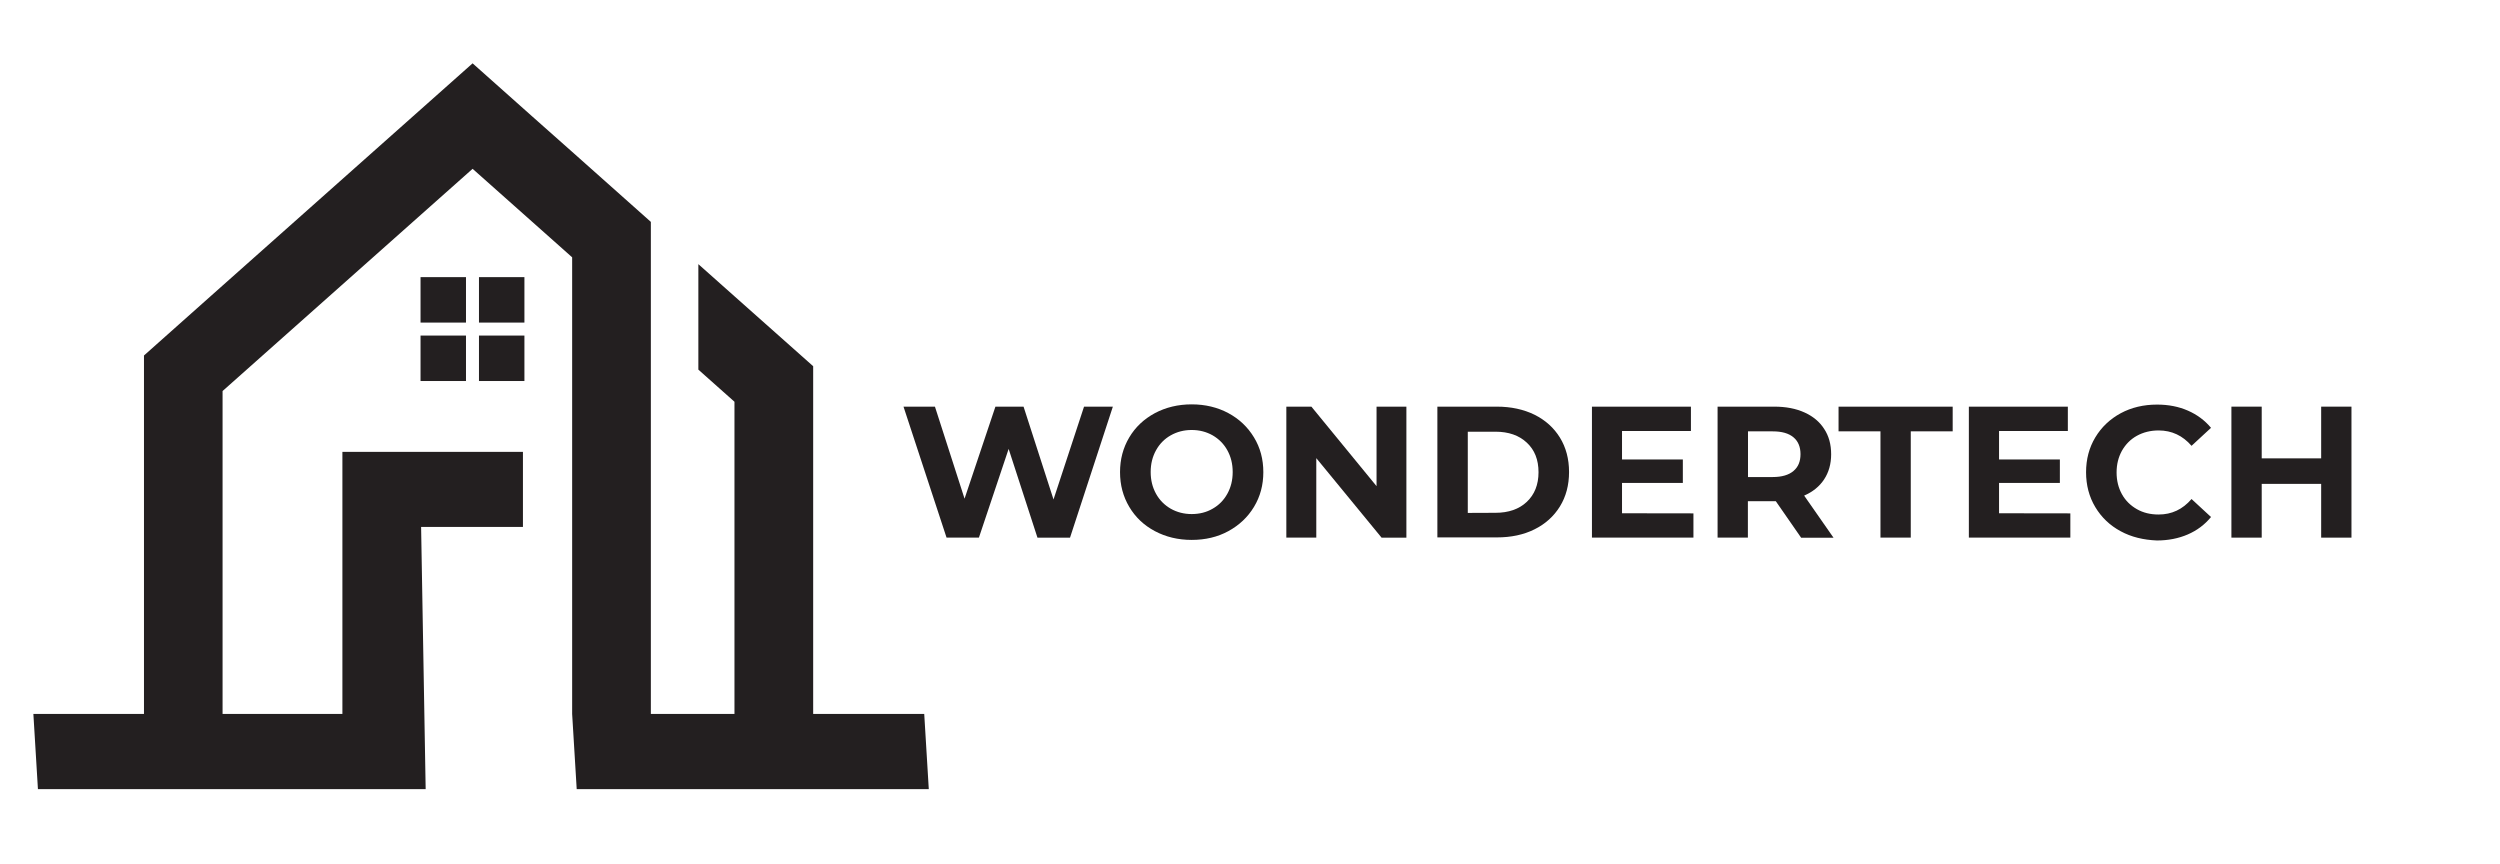 <?xml version="1.0" encoding="utf-8"?>
<!-- Generator: Adobe Illustrator 26.5.0, SVG Export Plug-In . SVG Version: 6.00 Build 0)  -->
<svg version="1.1" id="Layer_1" xmlns="http://www.w3.org/2000/svg" xmlns:xlink="http://www.w3.org/1999/xlink" x="0px" y="0px"
	 viewBox="0 0 2194.8 758.6" style="enable-background:new 0 0 2194.8 758.6;" xml:space="preserve">
<style type="text/css">
	.st0{fill:#231F20;}
</style>
<g>
	<g>
		<path class="st0" d="M977,357l-37.6,115h-28.6l-25.3-77.9L859.4,472H831l-37.8-115h27.6l26,80.8l27.1-80.8h24.7l26.3,81.5
			l26.8-81.5H977z"/>
		<path class="st0" d="M1013.9,466.3c-9.6-5.1-17.1-12.2-22.5-21.3s-8.1-19.2-8.1-30.5s2.7-21.4,8.1-30.5s12.9-16.1,22.5-21.3
			c9.6-5.1,20.4-7.7,32.3-7.7s22.7,2.6,32.2,7.7c9.5,5.1,17,12.2,22.5,21.3c5.5,9,8.2,19.2,8.2,30.5s-2.7,21.4-8.2,30.5
			s-13,16.1-22.5,21.3s-20.3,7.7-32.2,7.7S1023.5,471.4,1013.9,466.3z M1064.6,446.6c5.5-3.1,9.8-7.5,12.9-13.1
			c3.1-5.6,4.7-11.9,4.7-19.1s-1.6-13.5-4.7-19.1s-7.4-9.9-12.9-13.1c-5.5-3.1-11.6-4.7-18.4-4.7s-12.9,1.6-18.4,4.7
			c-5.5,3.1-9.8,7.5-12.9,13.1c-3.1,5.6-4.7,11.9-4.7,19.1s1.6,13.5,4.7,19.1c3.1,5.6,7.4,9.9,12.9,13.1c5.5,3.1,11.6,4.7,18.4,4.7
			S1059.1,449.8,1064.6,446.6z"/>
		<path class="st0" d="M1234.7,357v115h-21.8l-57.3-69.8V472h-26.3V357h22l57.2,69.8V357H1234.7z"/>
		<path class="st0" d="M1261.9,357h52.2c12.5,0,23.5,2.4,33.1,7.1c9.6,4.8,17,11.5,22.3,20.1c5.3,8.6,8,18.7,8,30.2
			s-2.7,21.6-8,30.2c-5.3,8.6-12.8,15.4-22.3,20.1c-9.6,4.8-20.6,7.1-33.1,7.1h-52.2V357z M1312.9,450.2c11.5,0,20.7-3.2,27.5-9.6
			c6.8-6.4,10.3-15.1,10.3-26c0-11-3.4-19.6-10.3-26c-6.8-6.4-16-9.6-27.5-9.6h-24.3v71.3L1312.9,450.2L1312.9,450.2z"/>
		<path class="st0" d="M1486.7,450.7V472h-89.1V357h86.9v21.4h-60.5v25h53.4V424h-53.4v26.6L1486.7,450.7L1486.7,450.7z"/>
		<path class="st0" d="M1581.2,472l-22.2-32h-1.3h-23.2v32h-26.6V357h49.8c10.2,0,19,1.7,26.5,5.1c7.5,3.4,13.3,8.2,17.3,14.5
			c4.1,6.2,6.1,13.6,6.1,22.2c0,8.5-2.1,15.9-6.2,22.1s-9.9,10.9-17.5,14.2l25.8,37H1581.2z M1574.5,383.9
			c-4.2-3.5-10.2-5.2-18.2-5.2h-21.7v40.1h21.7c8,0,14.1-1.8,18.2-5.3c4.2-3.5,6.2-8.4,6.2-14.8
			C1580.7,392.3,1578.6,387.3,1574.5,383.9z"/>
		<path class="st0" d="M1650.9,378.7h-36.8V357h100.2v21.7h-36.8V472h-26.6L1650.9,378.7L1650.9,378.7z"/>
		<path class="st0" d="M1817.6,450.7V472h-89.1V357h86.9v21.4H1755v25h53.4V424H1755v26.6L1817.6,450.7L1817.6,450.7z"/>
		<path class="st0" d="M1861.8,466.4c-9.5-5.1-16.9-12.2-22.3-21.2c-5.4-9-8.1-19.3-8.1-30.6c0-11.4,2.7-21.6,8.1-30.6
			c5.4-9,12.9-16.1,22.3-21.2c9.5-5.1,20.1-7.6,32-7.6c10,0,19,1.8,27,5.3s14.8,8.5,20.3,15.1l-17.1,15.8
			c-7.8-9-17.4-13.5-28.9-13.5c-7.1,0-13.5,1.6-19.1,4.7c-5.6,3.1-9.9,7.5-13.1,13.1c-3.1,5.6-4.7,11.9-4.7,19.1s1.6,13.5,4.7,19.1
			c3.1,5.6,7.5,9.9,13.1,13.1s11.9,4.7,19.1,4.7c11.5,0,21.1-4.5,28.9-13.6l17.1,15.8c-5.5,6.7-12.3,11.8-20.4,15.3
			c-8.1,3.5-17.2,5.3-27.1,5.3C1881.8,474,1871.2,471.5,1861.8,466.4z"/>
		<path class="st0" d="M2064.4,357v115h-26.6v-47.2h-52.2V472h-26.6V357h26.6v45.4h52.2V357H2064.4z"/>
	</g>
</g>
<g>
	<polygon class="st0" points="713.9,626.8 713.9,321.5 644.8,260.1 613.1,231.9 613.1,324.5 644.8,352.7 644.8,626.8 571.4,626.8 
		571.4,194.8 502.3,133.3 466.9,101.9 414.9,55.6 362.8,101.9 195.4,250.7 126.4,312.1 126.4,626.8 29.3,626.8 33.3,692.8 
		373.7,692.8 369.7,462.6 459.1,462.6 459.1,396.7 300.6,396.7 300.6,626.8 195.4,626.8 195.4,343.3 414.9,148.2 502.3,225.9 
		502.3,626.8 506.3,692.8 815.4,692.8 811.4,626.8 	"/>
	<g>
		<rect x="369.2" y="243.3" class="st0" width="39.9" height="39.9"/>
		<rect x="420.5" y="243.3" class="st0" width="39.9" height="39.9"/>
		<rect x="369.2" y="294.6" class="st0" width="39.9" height="39.9"/>
		<rect x="420.5" y="294.6" class="st0" width="39.9" height="39.9"/>
	</g>
</g>
</svg>
